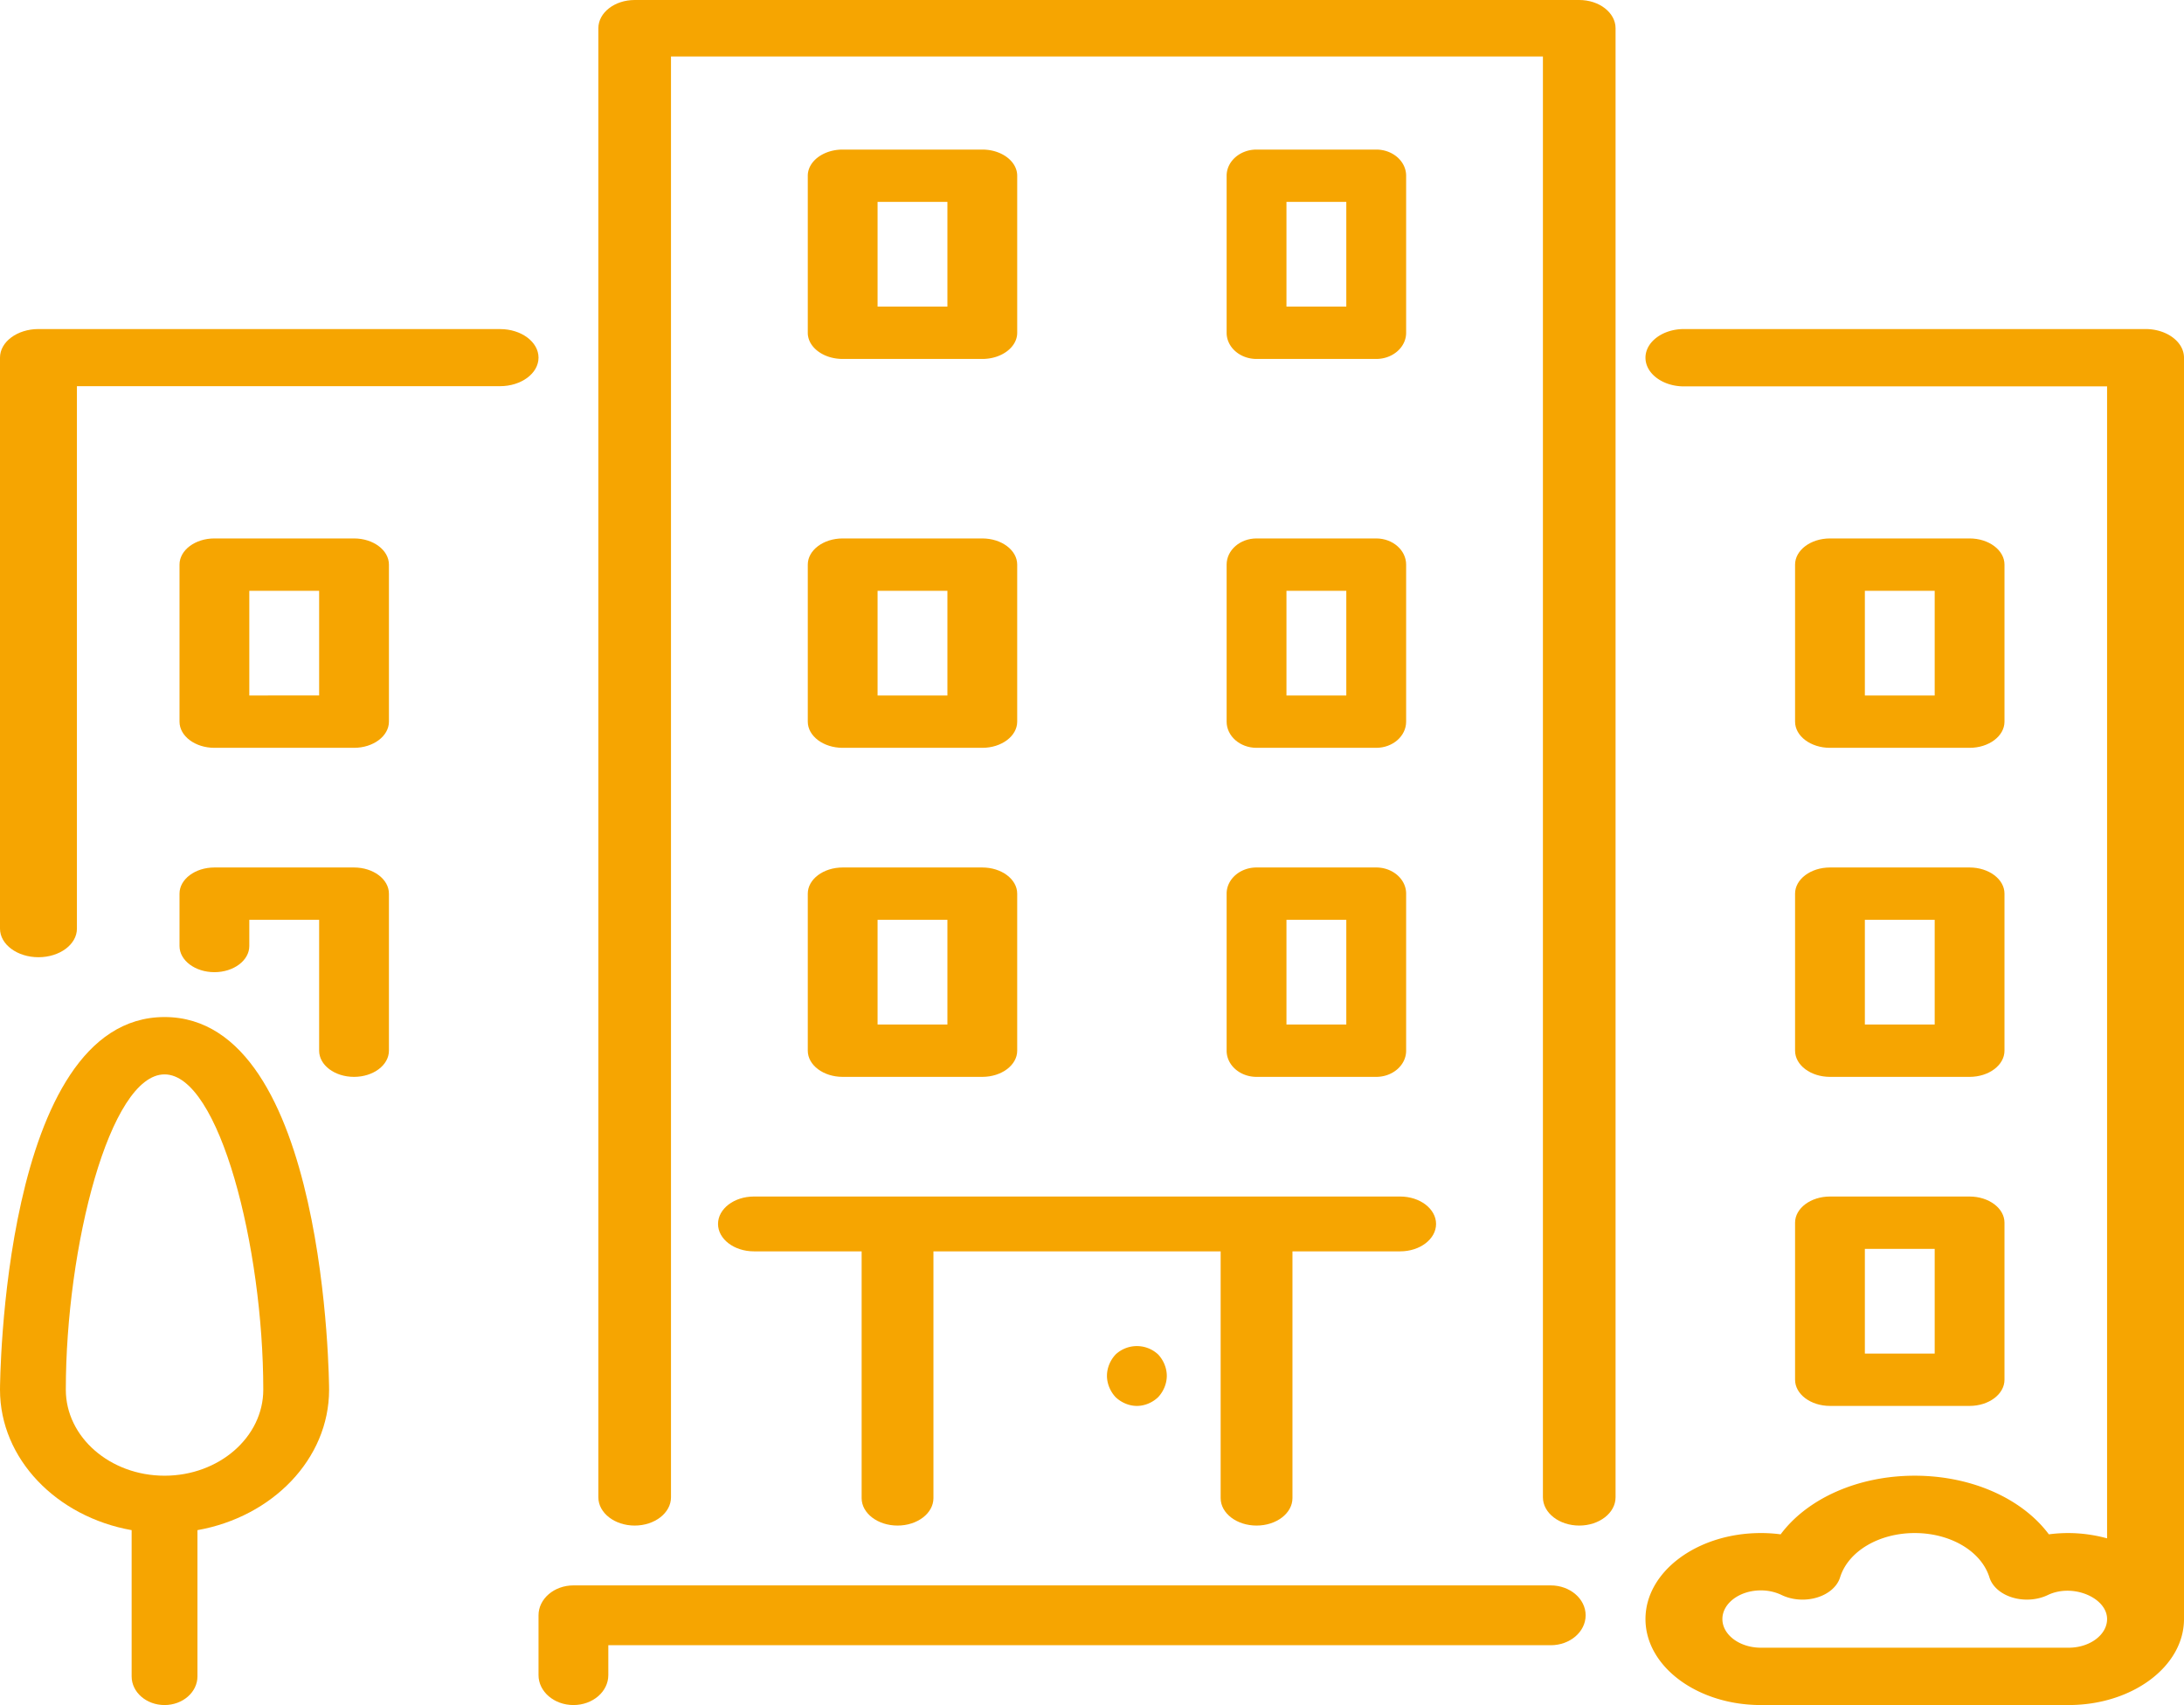 <svg xmlns="http://www.w3.org/2000/svg" width="73" height="57" viewBox="0 0 73 57">
    <g fill="#F6A501" fill-rule="evenodd">
        <path d="M51.833 53H19.167c-.644 0-1.167.448-1.167 1v2c0 .552.523 1 1.167 1s1.166-.448 1.166-1v-1h31.5c.644 0 1.167-.448 1.167-1s-.523-1-1.167-1z"/>
        <path fill-rule="nonzero" d="M27 24.125c0 .483.523.875 1.167.875h4.666c.644 0 1.167-.392 1.167-.875v-5.25c0-.483-.523-.875-1.167-.875h-4.666c-.644 0-1.167.392-1.167.875v5.25zm2.333-4.375h2.334v3.5h-2.334v-3.5z"/>
        <path d="M16.714 11H1.286C.576 11 0 11.428 0 11.955v19.09c0 .527.576.955 1.286.955.71 0 1.285-.428 1.285-.955V12.91h14.143c.71 0 1.286-.428 1.286-.954 0-.527-.576-.955-1.286-.955z"/>
        <path fill-rule="nonzero" d="M60 46.125c0 .483.523.875 1.167.875h4.666c.644 0 1.167-.392 1.167-.875v-5.25c0-.483-.523-.875-1.167-.875h-4.666c-.644 0-1.167.392-1.167.875v5.25zm2.333-4.375h2.334v3.5h-2.334v-3.5zM5.5 34C.063 34 0 46.334 0 46.458c0 2.315 1.893 4.25 4.4 4.695v4.889c0 .529.493.958 1.1.958.607 0 1.1-.43 1.1-.958v-4.889c2.507-.445 4.4-2.38 4.4-4.695C11 46.334 10.937 34 5.5 34zm0 15.333c-1.82 0-3.3-1.29-3.3-2.875 0-4.774 1.472-10.541 3.3-10.541 1.828 0 3.3 5.767 3.3 10.541 0 1.585-1.48 2.875-3.3 2.875z"/>
        <path d="M11.833 29H7.167C6.523 29 6 29.392 6 29.875v1.75c0 .483.523.875 1.167.875s1.166-.392 1.166-.875v-.875h2.334v4.375c0 .483.522.875 1.166.875.644 0 1.167-.392 1.167-.875v-5.25c0-.483-.523-.875-1.167-.875z"/>
        <path fill-rule="nonzero" d="M61.167 25h4.666c.644 0 1.167-.392 1.167-.875v-5.25c0-.483-.523-.875-1.167-.875h-4.666c-.644 0-1.167.392-1.167.875v5.25c0 .483.523.875 1.167.875zm1.166-5.25h2.334v3.5h-2.334v-3.5zM11.833 18H7.167C6.523 18 6 18.392 6 18.875v5.25c0 .483.523.875 1.167.875h4.666c.644 0 1.167-.392 1.167-.875v-5.25c0-.483-.523-.875-1.167-.875zm-1.166 5.25H8.333v-3.5h2.334v3.5zM41 24.125c0 .483.448.875 1 .875h4c.552 0 1-.392 1-.875v-5.25c0-.483-.448-.875-1-.875h-4c-.552 0-1 .392-1 .875v5.25zm2-4.375h2v3.5h-2v-3.5z"/>
        <path fill-rule="nonzero" d="M71.714 11H56.286c-.71 0-1.286.43-1.286.958 0 .53.576.959 1.286.959h14.143v38.51a4.979 4.979 0 0 0-1.286-.177c-.222 0-.444.014-.66.043-.888-1.191-2.576-1.96-4.483-1.96-1.907 0-3.595.769-4.482 1.96a5.042 5.042 0 0 0-.66-.043C56.73 51.25 55 52.54 55 54.125S56.73 57 58.857 57h10.286C71.269 57 73 55.71 73 54.125V11.958c0-.529-.576-.958-1.286-.958zm-2.571 44.083H58.857c-.708 0-1.286-.43-1.286-.958s.578-.958 1.286-.958c.247 0 .48.052.697.156.352.169.792.2 1.18.082.388-.117.675-.368.77-.671.27-.874 1.298-1.484 2.496-1.484s2.226.61 2.497 1.484c.094.303.38.554.769.671.387.117.828.087 1.18-.082.837-.403 1.983.09 1.983.802 0 .528-.578.958-1.286.958zM42 12h4c.552 0 1-.392 1-.875v-5.25C47 5.392 46.552 5 46 5h-4c-.552 0-1 .392-1 .875v5.25c0 .483.448.875 1 .875zm1-5.25h2v3.5h-2v-3.5zM41 35.125c0 .483.448.875 1 .875h4c.552 0 1-.392 1-.875v-5.25c0-.483-.448-.875-1-.875h-4c-.552 0-1 .392-1 .875v5.25zm2-4.375h2v3.5h-2v-3.5zM28.167 12h4.666c.644 0 1.167-.392 1.167-.875v-5.25C34 5.392 33.477 5 32.833 5h-4.666C27.523 5 27 5.392 27 5.875v5.25c0 .483.523.875 1.167.875zm1.166-5.25h2.334v3.5h-2.334v-3.5z"/>
        <path d="M37.29 45.28c-.18.19-.29.452-.29.714 0 .261.11.523.29.714.19.181.45.292.71.292.26 0 .52-.11.71-.292.18-.191.29-.453.29-.714 0-.262-.11-.523-.29-.715a1.042 1.042 0 0 0-1.42 0z"/>
        <path fill-rule="nonzero" d="M27 35.125c0 .483.523.875 1.167.875h4.666c.644 0 1.167-.392 1.167-.875v-5.25c0-.483-.523-.875-1.167-.875h-4.666c-.644 0-1.167.392-1.167.875v5.25zm2.333-4.375h2.334v3.5h-2.334v-3.5z"/>
        <path d="M24 40.917c0 .506.538.916 1.2.916h3.6v8.25c0 .506.538.917 1.2.917.662 0 1.2-.41 1.2-.917v-8.25h9.6v8.25c0 .506.538.917 1.2.917.662 0 1.2-.41 1.2-.917v-8.25h3.6c.662 0 1.2-.41 1.2-.916S47.462 40 46.8 40H25.2c-.662 0-1.2.41-1.2.917z"/>
        <path fill-rule="nonzero" d="M60 35.125c0 .483.523.875 1.167.875h4.666c.644 0 1.167-.392 1.167-.875v-5.25c0-.483-.523-.875-1.167-.875h-4.666c-.644 0-1.167.392-1.167.875v5.25zm2.333-4.375h2.334v3.5h-2.334v-3.5z"/>
        <path d="M52.786 0H21.214C20.544 0 20 .423 20 .944v49.112c0 .52.544.944 1.214.944.67 0 1.214-.423 1.214-.944V1.889h29.144v48.167c0 .52.544.944 1.214.944.67 0 1.214-.423 1.214-.944V.944C54 .424 53.456 0 52.786 0z"/>
    </g>
</svg>
